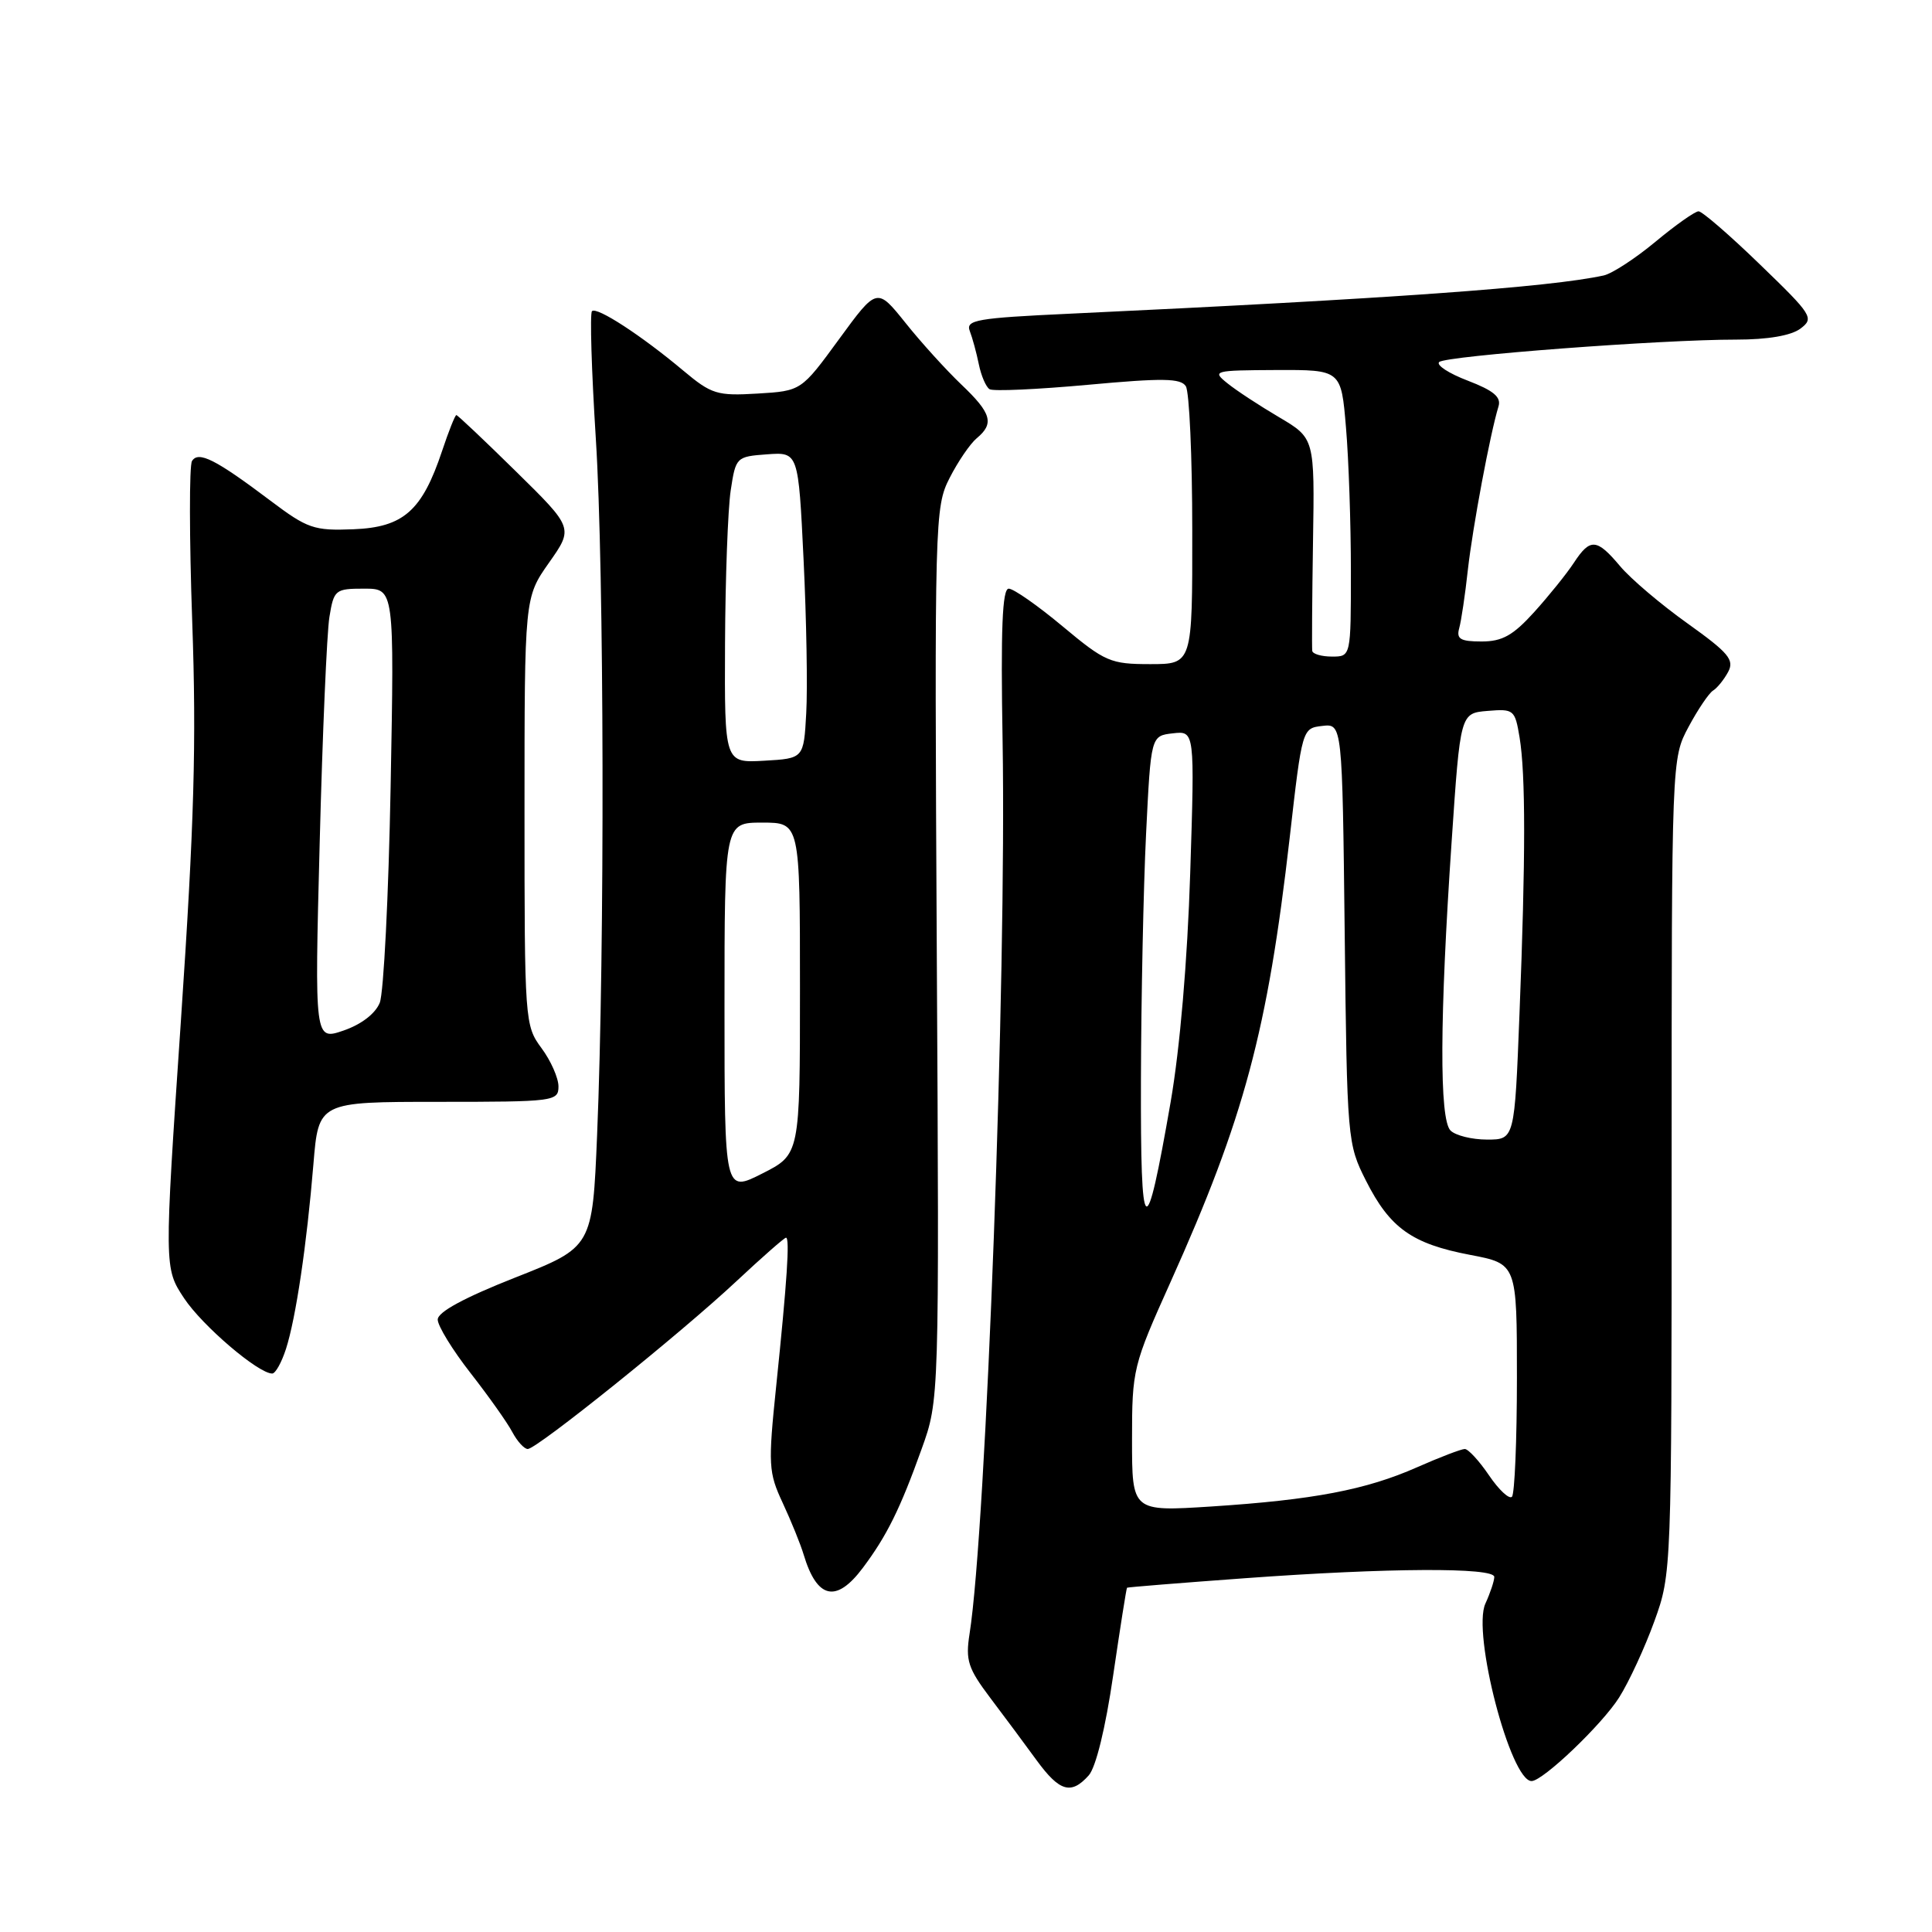 <?xml version="1.0" encoding="UTF-8" standalone="no"?>
<!DOCTYPE svg PUBLIC "-//W3C//DTD SVG 1.1//EN" "http://www.w3.org/Graphics/SVG/1.1/DTD/svg11.dtd" >
<svg xmlns="http://www.w3.org/2000/svg" xmlns:xlink="http://www.w3.org/1999/xlink" version="1.1" viewBox="0 0 256 256">
 <g >
 <path fill="currentColor"
d=" M 144.26 235.25 C 145.21 234.19 146.49 228.95 147.50 222.00 C 148.43 215.68 149.25 210.44 149.34 210.38 C 149.43 210.31 156.47 209.74 165.00 209.12 C 183.89 207.74 198.00 207.67 198.00 208.95 C 198.00 209.48 197.47 211.07 196.82 212.49 C 195.04 216.39 200.15 236.00 202.94 236.00 C 204.44 236.00 212.28 228.51 214.54 224.93 C 215.85 222.86 217.95 218.31 219.21 214.83 C 221.49 208.53 221.50 208.25 221.50 154.50 C 221.50 100.52 221.50 100.50 223.74 96.32 C 224.97 94.02 226.43 91.86 226.98 91.51 C 227.54 91.17 228.44 90.05 228.99 89.03 C 229.84 87.43 229.05 86.50 223.61 82.61 C 220.10 80.11 216.08 76.70 214.68 75.03 C 211.57 71.33 210.71 71.27 208.54 74.58 C 207.61 76.00 205.25 78.93 203.31 81.08 C 200.49 84.20 199.06 85.00 196.32 85.00 C 193.51 85.00 192.96 84.67 193.35 83.25 C 193.62 82.29 194.14 78.80 194.50 75.50 C 195.14 69.81 197.46 57.42 198.56 53.85 C 198.94 52.61 197.90 51.75 194.49 50.44 C 191.97 49.48 190.27 48.37 190.70 47.97 C 191.61 47.15 220.17 44.99 230.06 45.00 C 234.24 45.00 237.32 44.47 238.56 43.55 C 240.41 42.16 240.16 41.76 233.21 35.05 C 229.21 31.17 225.54 28.00 225.07 28.00 C 224.60 28.00 222.03 29.81 219.36 32.03 C 216.69 34.25 213.60 36.26 212.50 36.50 C 205.30 38.07 184.21 39.58 141.68 41.57 C 129.42 42.14 127.94 42.40 128.50 43.86 C 128.85 44.76 129.39 46.75 129.70 48.27 C 130.01 49.79 130.65 51.28 131.12 51.57 C 131.59 51.87 137.45 51.60 144.14 50.99 C 154.04 50.08 156.46 50.11 157.13 51.18 C 157.59 51.91 157.98 60.49 157.98 70.25 C 158.00 88.00 158.00 88.00 152.40 88.00 C 147.14 88.00 146.43 87.69 140.81 83.00 C 137.52 80.25 134.30 78.00 133.66 78.00 C 132.81 78.00 132.59 83.33 132.85 98.25 C 133.38 129.59 130.68 202.54 128.47 216.50 C 127.92 220.01 128.26 221.06 131.23 225.00 C 133.10 227.47 135.86 231.19 137.36 233.25 C 140.40 237.41 141.93 237.85 144.26 235.25 Z  M 114.33 207.75 C 117.51 203.51 119.28 199.93 122.12 192.00 C 124.46 185.50 124.46 185.50 124.13 126.39 C 123.82 68.73 123.86 67.19 125.83 63.33 C 126.94 61.15 128.56 58.78 129.43 58.06 C 131.77 56.12 131.38 54.75 127.38 50.95 C 125.39 49.05 122.05 45.38 119.98 42.78 C 116.20 38.07 116.20 38.07 111.18 44.94 C 106.17 51.80 106.17 51.80 100.38 52.15 C 95.02 52.47 94.29 52.25 90.54 49.11 C 85.00 44.46 79.07 40.60 78.44 41.23 C 78.15 41.52 78.38 49.12 78.95 58.13 C 80.06 75.56 80.15 125.72 79.12 150.37 C 78.50 165.25 78.50 165.25 68.25 169.29 C 61.51 171.95 58.00 173.85 58.00 174.85 C 58.00 175.69 59.96 178.88 62.35 181.94 C 64.74 185.00 67.23 188.51 67.88 189.75 C 68.54 190.99 69.46 192.00 69.93 192.00 C 71.14 192.00 90.19 176.69 97.59 169.76 C 100.98 166.59 103.93 164.00 104.15 164.00 C 104.67 164.00 104.29 169.77 102.85 183.66 C 101.77 194.12 101.82 195.09 103.72 199.16 C 104.83 201.55 106.08 204.62 106.49 206.00 C 108.26 211.88 110.81 212.45 114.33 207.75 Z  M 37.89 178.75 C 39.21 174.65 40.65 164.91 41.53 154.25 C 42.21 146.00 42.21 146.00 58.10 146.00 C 73.44 146.00 74.00 145.93 74.00 143.96 C 74.00 142.84 72.99 140.55 71.75 138.88 C 69.54 135.89 69.50 135.32 69.50 107.50 C 69.50 79.18 69.50 79.18 72.74 74.57 C 75.99 69.96 75.99 69.96 68.38 62.48 C 64.20 58.37 60.64 55.00 60.47 55.00 C 60.30 55.00 59.45 57.14 58.58 59.75 C 55.93 67.69 53.46 69.87 46.83 70.13 C 41.60 70.34 40.74 70.04 35.83 66.34 C 28.56 60.86 26.29 59.72 25.44 61.09 C 25.07 61.70 25.08 71.26 25.47 82.35 C 26.04 98.45 25.74 109.08 23.97 135.26 C 21.75 168.02 21.75 168.02 24.39 172.02 C 26.81 175.67 34.22 182.00 36.07 182.00 C 36.50 182.00 37.31 180.54 37.89 178.75 Z  M 150.00 190.76 C 150.00 181.44 150.12 180.96 155.11 169.86 C 164.87 148.14 167.96 136.60 170.89 111.01 C 172.54 96.53 172.55 96.50 175.20 96.19 C 177.86 95.88 177.86 95.88 178.18 123.69 C 178.49 151.06 178.54 151.58 181.00 156.45 C 184.18 162.74 187.09 164.81 194.81 166.28 C 201.00 167.46 201.00 167.46 201.00 182.56 C 201.00 190.87 200.70 197.96 200.34 198.33 C 199.97 198.69 198.61 197.42 197.30 195.49 C 196.00 193.57 194.55 192.00 194.09 192.00 C 193.63 192.00 190.78 193.09 187.77 194.42 C 181.01 197.41 174.03 198.74 160.48 199.62 C 150.00 200.29 150.00 200.29 150.00 190.76 Z  M 151.18 143.00 C 151.21 132.28 151.51 117.65 151.86 110.50 C 152.50 97.50 152.50 97.50 155.41 97.17 C 158.31 96.84 158.31 96.84 157.71 115.67 C 157.34 127.32 156.35 138.89 155.12 146.00 C 151.78 165.20 151.12 164.70 151.18 143.00 Z  M 192.20 149.80 C 190.71 148.31 190.76 134.90 192.35 111.50 C 193.50 94.50 193.50 94.50 197.11 94.20 C 200.59 93.91 200.74 94.04 201.35 97.70 C 202.16 102.61 202.16 113.62 201.34 134.34 C 200.69 151.00 200.69 151.00 197.04 151.00 C 195.04 151.00 192.86 150.46 192.20 149.80 Z  M 173.88 86.25 C 173.82 85.84 173.86 79.33 173.98 71.78 C 174.20 58.07 174.20 58.07 169.48 55.28 C 166.88 53.75 163.80 51.73 162.63 50.78 C 160.58 49.13 160.81 49.07 169.10 49.03 C 177.71 49.00 177.71 49.00 178.35 56.65 C 178.71 60.86 179.00 69.41 179.00 75.65 C 179.00 87.00 179.00 87.00 176.50 87.00 C 175.12 87.00 173.95 86.66 173.88 86.25 Z  M 96.00 133.52 C 96.00 109.00 96.00 109.00 101.00 109.00 C 106.00 109.00 106.00 109.00 106.00 130.98 C 106.00 152.97 106.00 152.97 101.00 155.50 C 96.00 158.03 96.00 158.03 96.00 133.52 Z  M 96.07 85.30 C 96.11 76.61 96.45 67.47 96.82 65.00 C 97.49 60.57 97.56 60.50 101.64 60.20 C 105.79 59.90 105.79 59.90 106.48 74.20 C 106.86 82.06 107.02 91.20 106.83 94.50 C 106.50 100.50 106.50 100.50 101.25 100.80 C 96.00 101.10 96.00 101.10 96.07 85.30 Z  M 42.36 111.69 C 42.73 97.28 43.31 83.81 43.65 81.75 C 44.24 78.14 44.42 78.00 48.26 78.00 C 52.25 78.00 52.25 78.00 51.76 104.25 C 51.49 118.69 50.84 131.56 50.32 132.87 C 49.74 134.31 47.88 135.74 45.53 136.55 C 41.68 137.87 41.68 137.87 42.36 111.69 Z "/>
</g>
</svg>